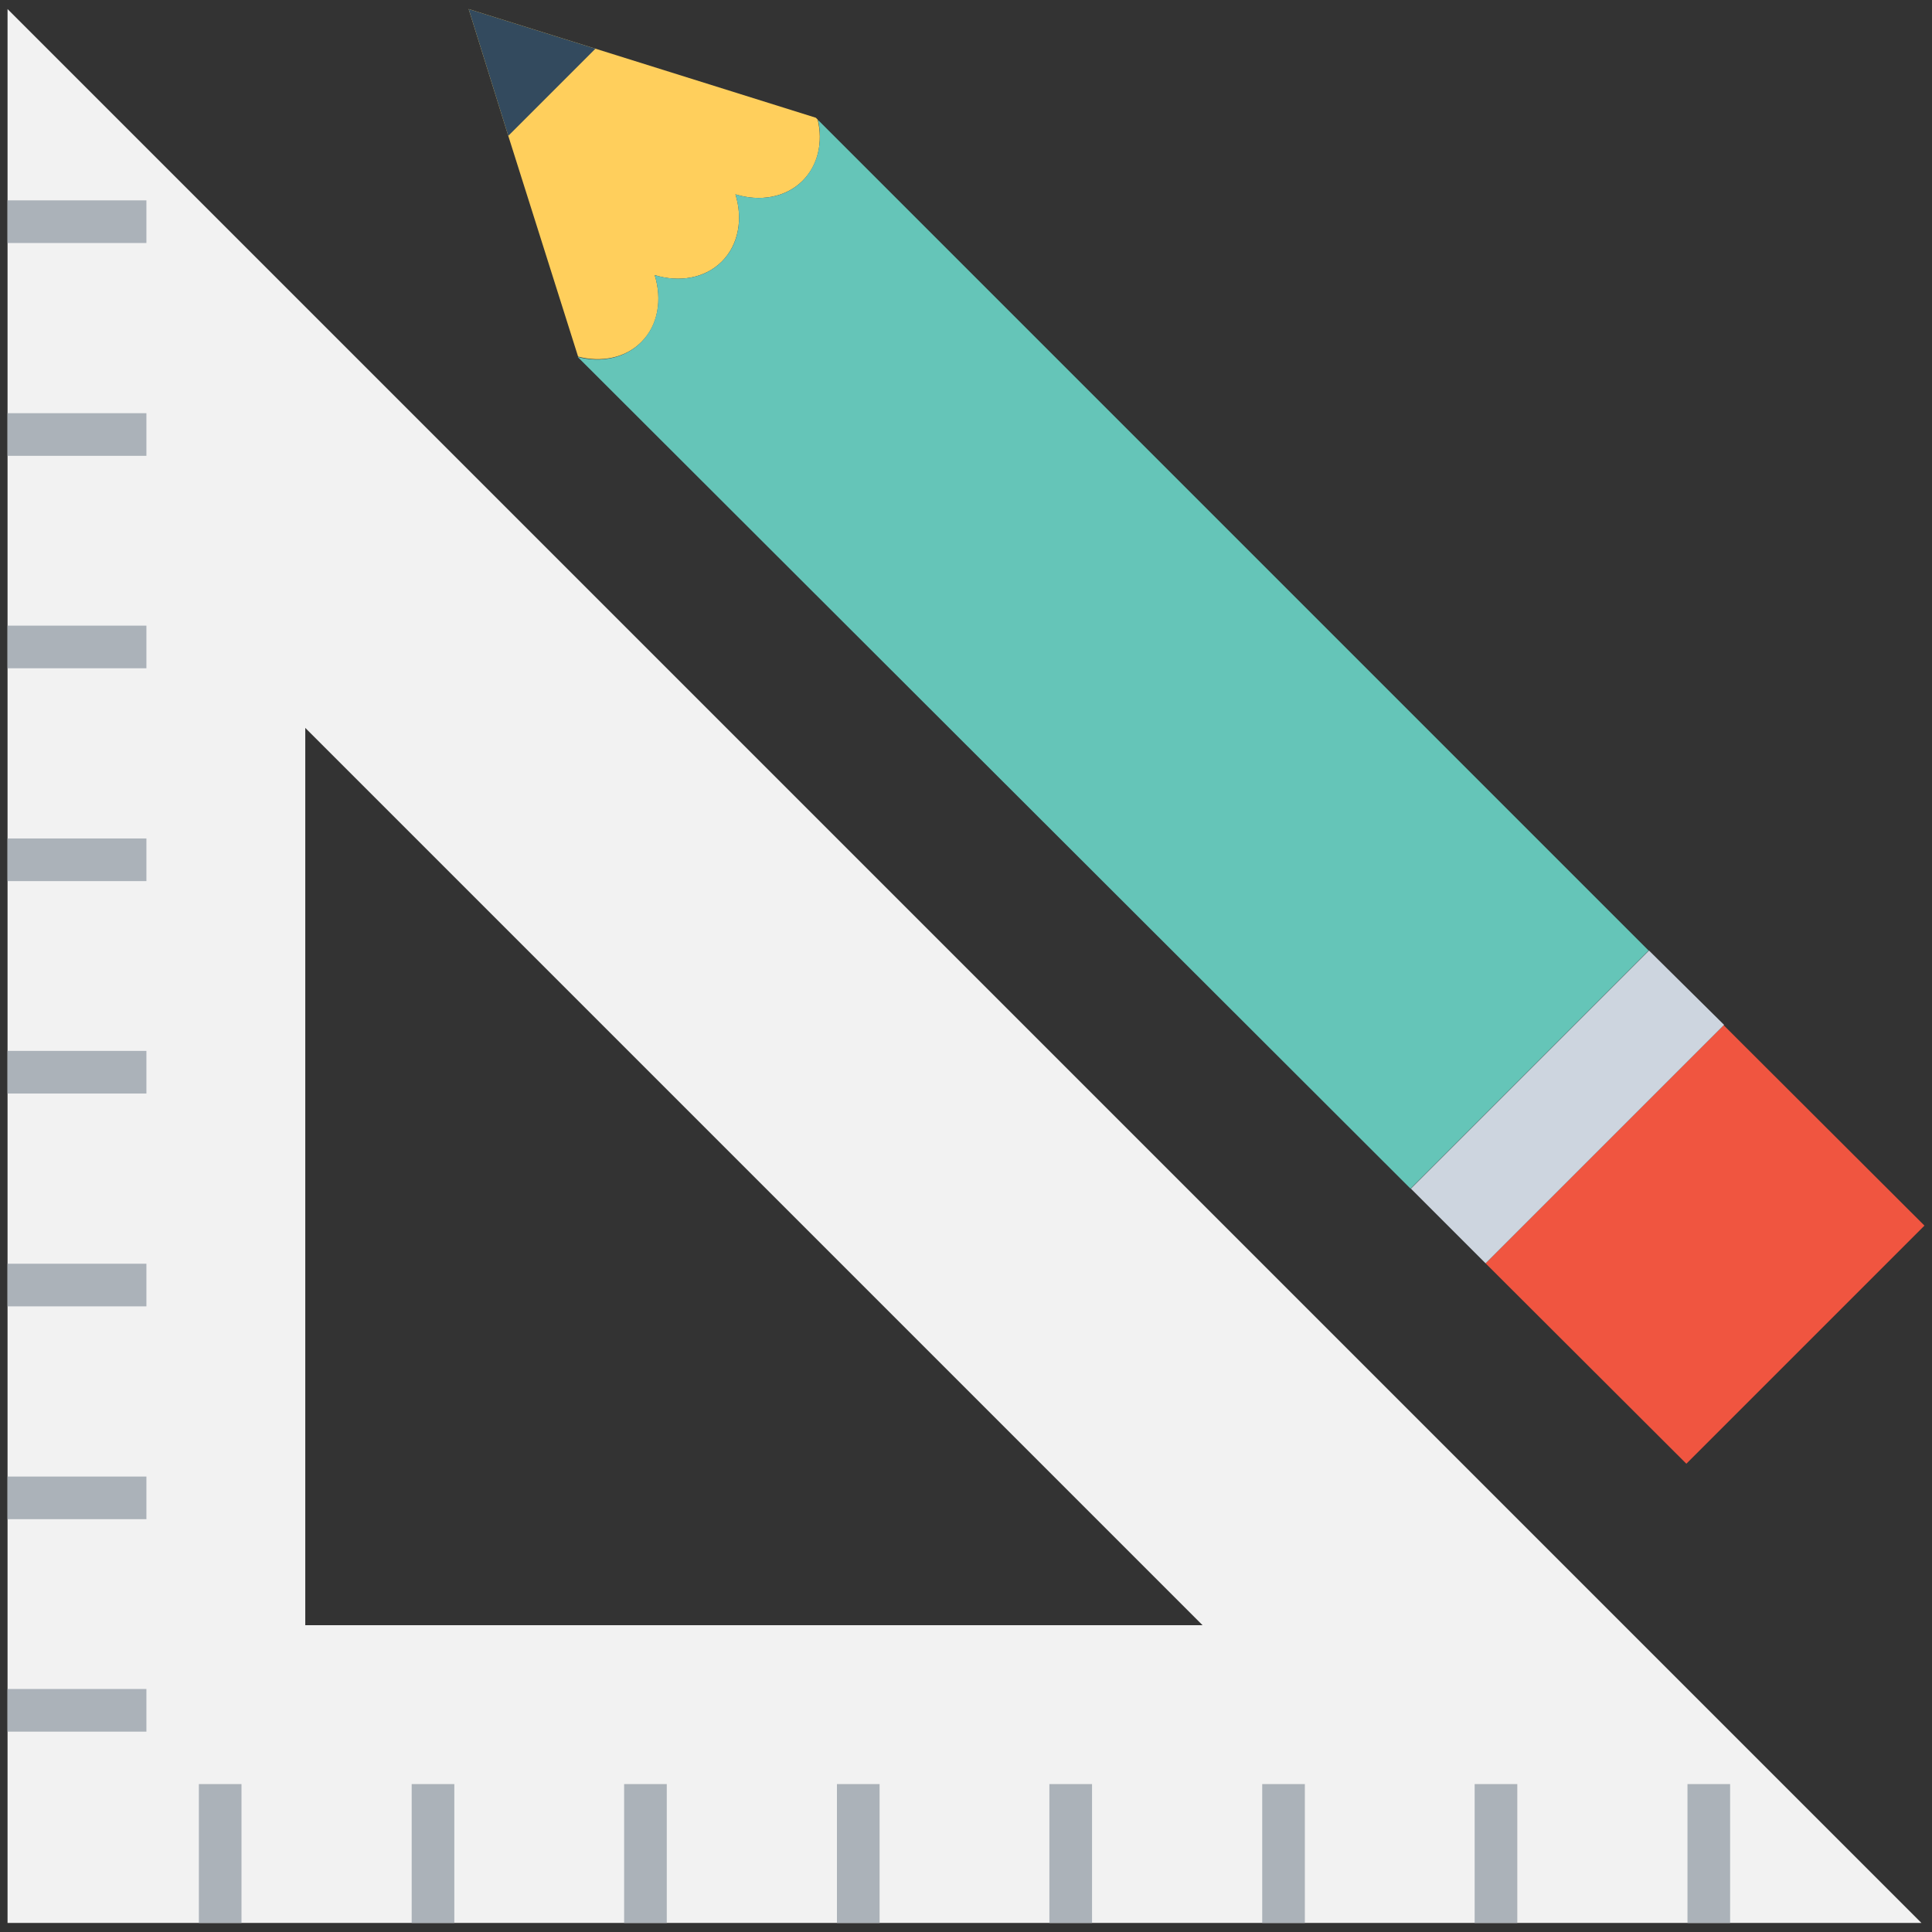 <?xml version="1.0" encoding="utf-8"?>
<!-- Generator: Adobe Illustrator 18.0.0, SVG Export Plug-In . SVG Version: 6.00 Build 0)  -->
<!DOCTYPE svg PUBLIC "-//W3C//DTD SVG 1.1//EN" "http://www.w3.org/Graphics/SVG/1.1/DTD/svg11.dtd">
<svg version="1.1" id="Layer_1" xmlns="http://www.w3.org/2000/svg" xmlns:xlink="http://www.w3.org/1999/xlink" x="0px" y="0px"
	 viewBox="0 0 512 512" enable-background="new 0 0 512 512" xml:space="preserve">
<rect x="0" y="0" width="512" height="512" fill="#333333" stroke="none"/>
<g>
	<path fill="#F2F2F2" d="M2,2.4v507.2h507.2L2,2.4z M80.9,192.9l237.8,237.8H80.9V192.9z"/>
	<polygon fill="#F05540" points="393.7,334.8 456.8,271.7 510,324.8 446.9,387.9 	"/>
	<polygon fill="#CDD5DF" points="373.9,315 437,251.9 456.9,271.6 393.7,334.8 	"/>
	<polygon fill="#334A5E" points="137.2,43.5 124.3,2.6 165.3,15.4 	"/>
	<path fill="#FFCF5C" d="M153.2,94.5L134.7,36L124.2,2.4l33.6,10.5l58.4,18.3l0.5,0.5c1.4,5.9,0.2,12-4,16.2
		c-4.5,4.5-11.4,5.6-17.8,3.6c2,6.4,0.9,13.3-3.6,17.8c-4.5,4.5-11.4,5.6-17.8,3.6c2,6.4,1,13.3-3.6,17.8
		C165.7,94.9,159.3,96.1,153.2,94.5z"/>
	<g>
		<path fill="#65C5B8" d="M212.7,47.9c-4.5,4.5-11.3,5.6-17.8,3.6c2,6.5,0.9,13.3-3.6,17.8c-4.5,4.5-11.3,5.6-17.8,3.6
			c2,6.5,0.9,13.3-3.6,17.8c-4.3,4.3-10.7,5.5-16.8,3.9L373.8,315l63.1-63.1L216.8,31.8C218.1,37.7,216.8,43.7,212.7,47.9z"/>
		<polygon fill="#89D6F7" points="153.2,94.5 153.2,94.5 153.2,94.5 		"/>
	</g>
	<polygon fill="#334A5E" points="134.7,36 124.2,2.4 157.8,12.9 	"/>
	<rect x="52.7" y="472.8" fill="#ABB2B9" width="11.3" height="36.8"/>
	<rect x="109.1" y="472.8" fill="#ABB2B9" width="11.3" height="36.8"/>
	<rect x="165.4" y="472.8" fill="#ABB2B9" width="11.3" height="36.8"/>
	<rect x="221.8" y="472.8" fill="#ABB2B9" width="11.3" height="36.8"/>
	<rect x="278.1" y="472.8" fill="#ABB2B9" width="11.3" height="36.8"/>
	<rect x="334.5" y="472.8" fill="#ABB2B9" width="11.3" height="36.8"/>
	<rect x="390.8" y="472.8" fill="#ABB2B9" width="11.3" height="36.8"/>
	<rect x="447.2" y="472.8" fill="#ABB2B9" width="11.3" height="36.8"/>
	<rect x="2" y="53.1" fill="#ABB2B9" width="36.8" height="11.3"/>
	<rect x="2" y="109.5" fill="#ABB2B9" width="36.8" height="11.3"/>
	<rect x="2" y="165.8" fill="#ABB2B9" width="36.8" height="11.3"/>
	<rect x="2" y="222.2" fill="#ABB2B9" width="36.8" height="11.3"/>
	<rect x="2" y="278.5" fill="#ABB2B9" width="36.8" height="11.3"/>
	<rect x="2" y="334.9" fill="#ABB2B9" width="36.8" height="11.3"/>
	<rect x="2" y="391.3" fill="#ABB2B9" width="36.8" height="11.3"/>
	<rect x="2" y="447.6" fill="#ABB2B9" width="36.8" height="11.3"/>
</g>
</svg>
